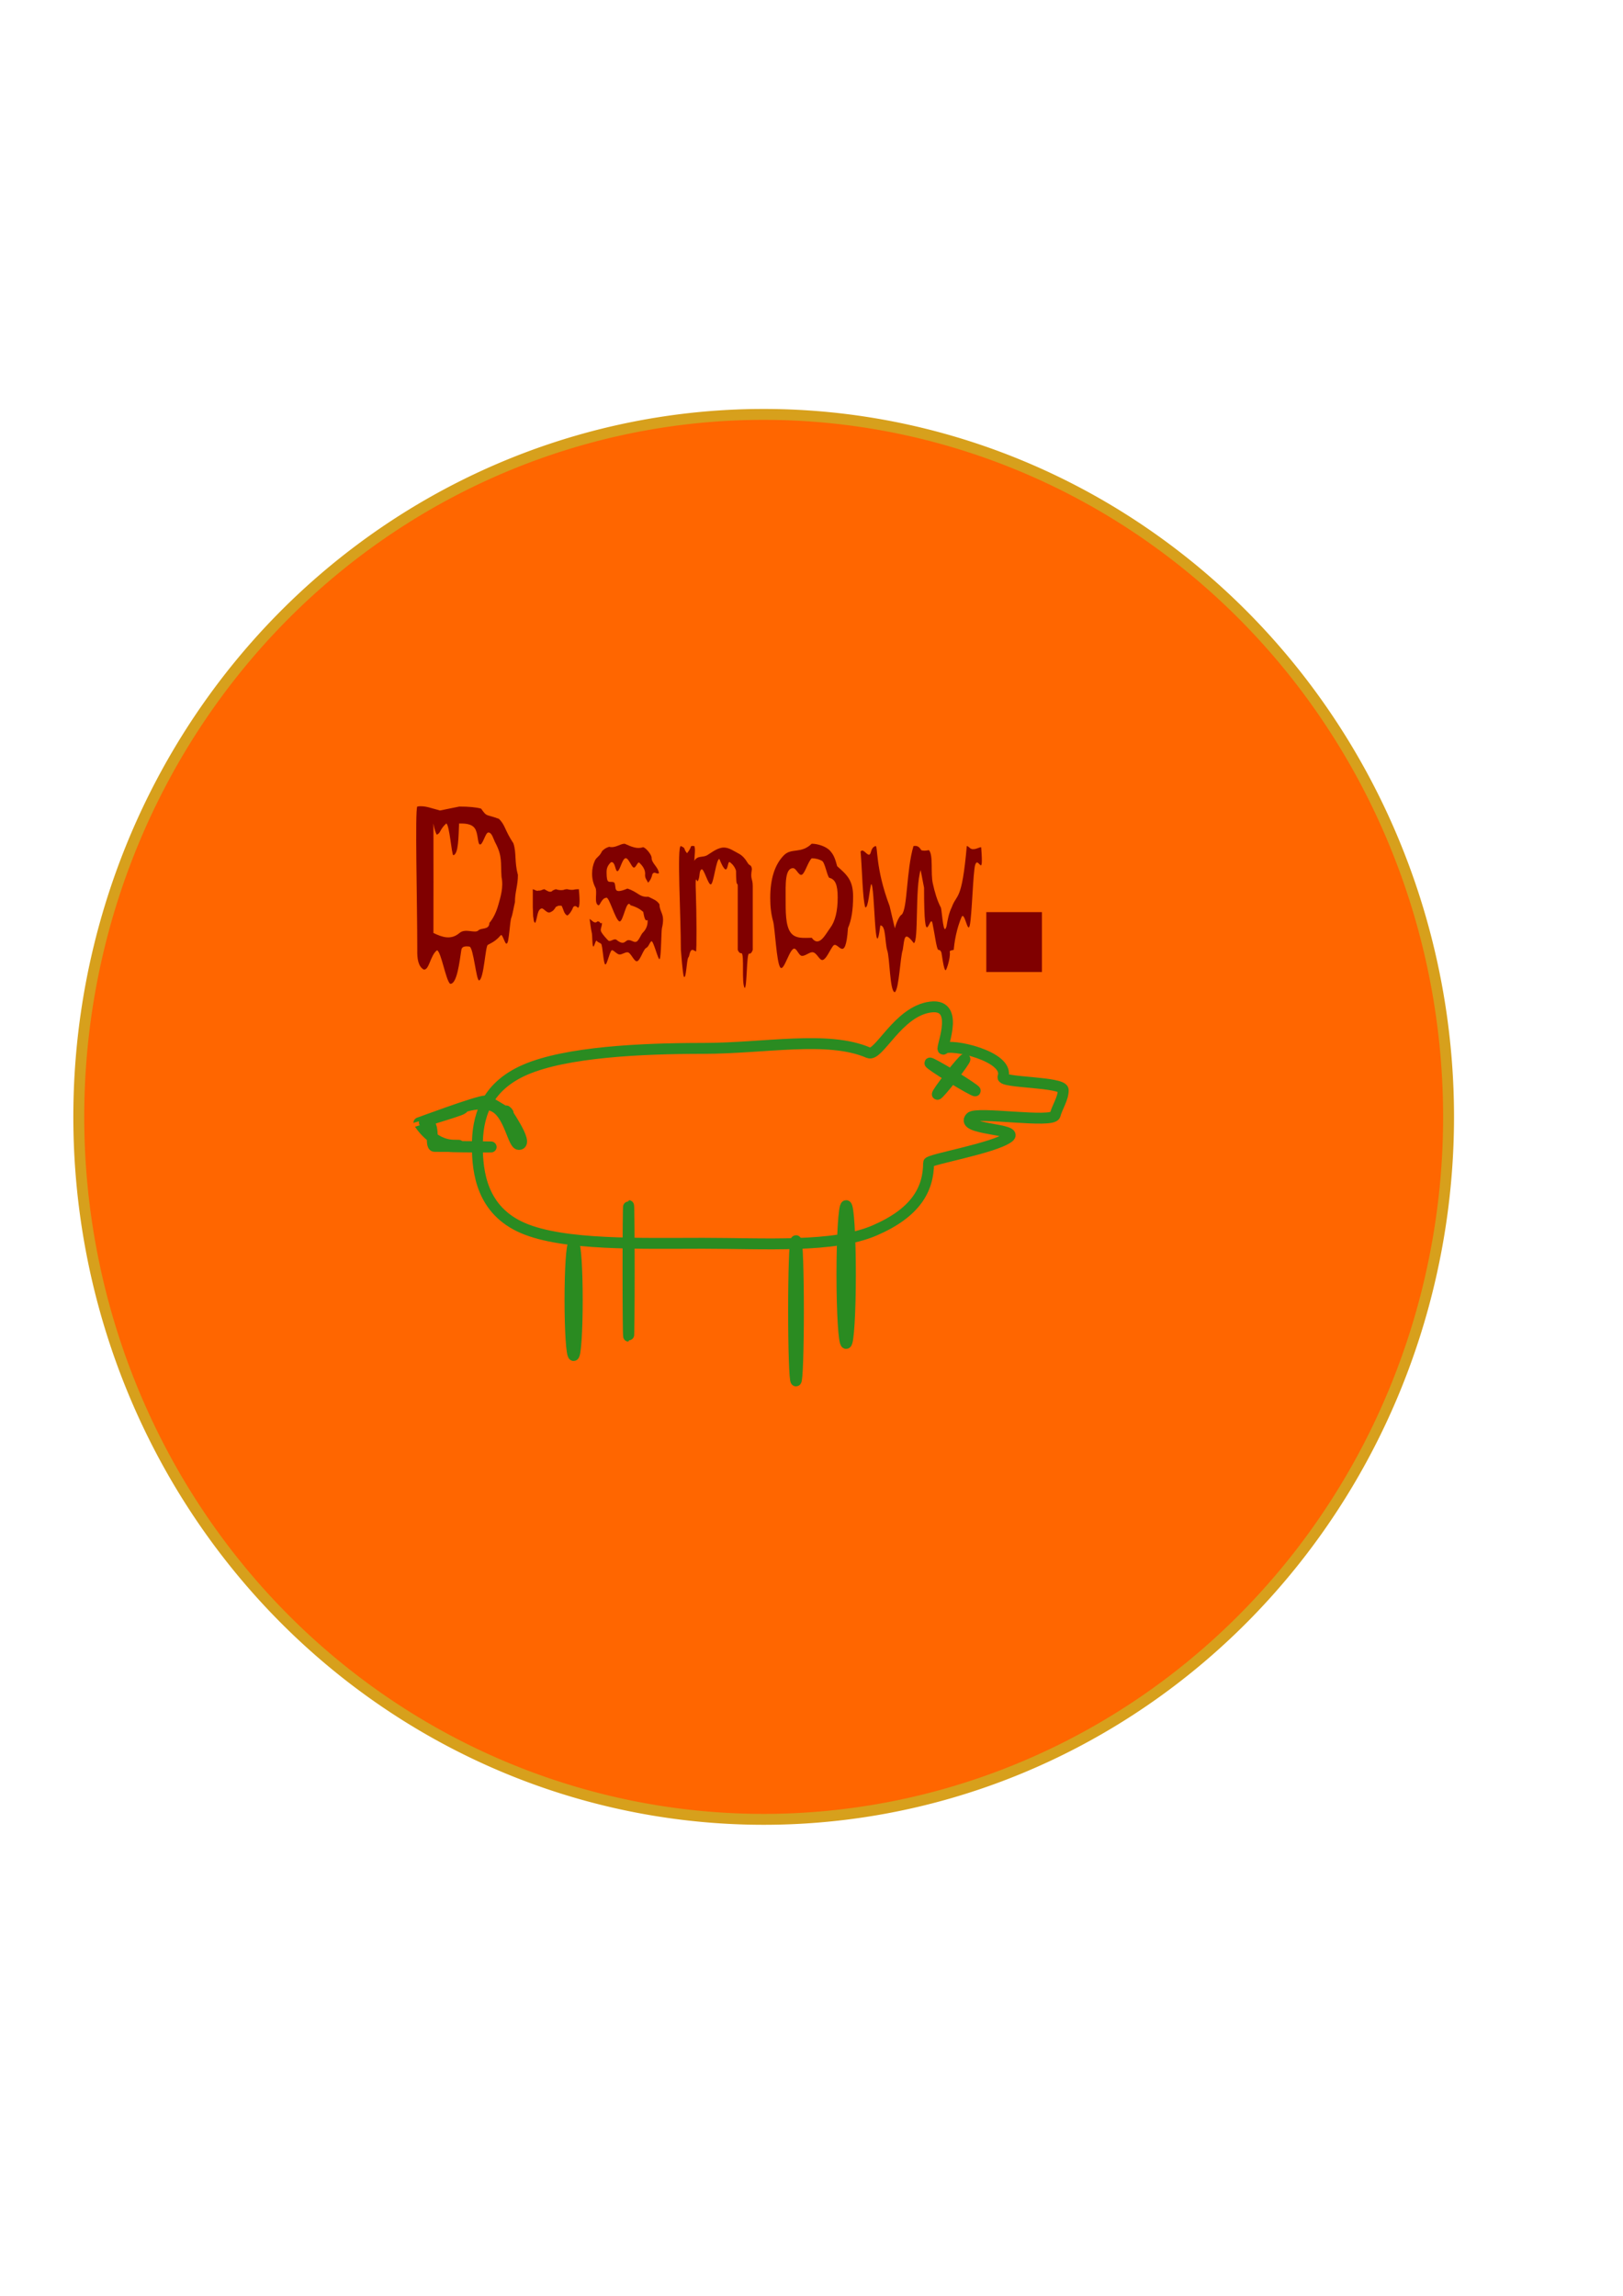 <?xml version="1.0" encoding="UTF-8" standalone="no"?>
<!-- Created with Inkscape (http://www.inkscape.org/) -->

<svg
   xmlns:dc="http://purl.org/dc/elements/1.1/"
   xmlns:cc="http://creativecommons.org/ns#"
   xmlns:rdf="http://www.w3.org/1999/02/22-rdf-syntax-ns#"
   xmlns:svg="http://www.w3.org/2000/svg"
   xmlns="http://www.w3.org/2000/svg"
   xmlns:xlink="http://www.w3.org/1999/xlink"
   xmlns:sodipodi="http://sodipodi.sourceforge.net/DTD/sodipodi-0.dtd"
   xmlns:inkscape="http://www.inkscape.org/namespaces/inkscape"
   width="744.094"
   height="1052.362"
   id="svg2"
   version="1.1"
   inkscape:version="0.48.0 r9654"
   sodipodi:docname="nem vegleges logo.svg"
   inkscape:export-filename="/home/erben/Asztal/nem vegleges logo.png"
   inkscape:export-xdpi="90"
   inkscape:export-ydpi="90">
  <defs
     id="defs4">
    <linearGradient
       id="linearGradient3989">
      <stop
         id="stop3991"
         offset="0"
         style="stop-color:#e86f18;stop-opacity:1;" />
      <stop
         id="stop3993"
         offset="1"
         style="stop-color:#800000;stop-opacity:0;" />
    </linearGradient>
    <linearGradient
       id="linearGradient5284">
      <stop
         style="stop-color:#aaaaaa;stop-opacity:1;"
         offset="0"
         id="stop5286" />
      <stop
         style="stop-color:#999999;stop-opacity:0;"
         offset="1"
         id="stop5288" />
    </linearGradient>
    <linearGradient
       id="linearGradient5272">
      <stop
         style="stop-color:#999999;stop-opacity:1;"
         offset="0"
         id="stop5274" />
      <stop
         style="stop-color:#999999;stop-opacity:0;"
         offset="1"
         id="stop5276" />
    </linearGradient>
    <radialGradient
       inkscape:collect="always"
       xlink:href="#linearGradient5284-8"
       id="radialGradient5293-6"
       gradientUnits="userSpaceOnUse"
       gradientTransform="matrix(-2.567,-0.039,0.015,-0.994,-3556.258,1217.641)"
       cx="-994.431"
       cy="629.984"
       fx="-994.431"
       fy="629.984"
       r="46.234" />
    <linearGradient
       id="linearGradient5284-8">
      <stop
         style="stop-color:#aaaaaa;stop-opacity:1;"
         offset="0"
         id="stop5286-8" />
      <stop
         style="stop-color:#999999;stop-opacity:0;"
         offset="1"
         id="stop5288-2" />
    </linearGradient>
    <radialGradient
       inkscape:collect="always"
       xlink:href="#linearGradient5284-8"
       id="radialGradient3170"
       gradientUnits="userSpaceOnUse"
       gradientTransform="matrix(2.567,0.039,-0.015,0.994,1856.004,89.662)"
       cx="-994.431"
       cy="629.984"
       fx="-994.431"
       fy="629.984"
       r="46.234" />
    <radialGradient
       inkscape:collect="always"
       xlink:href="#linearGradient5284"
       id="radialGradient3173"
       gradientUnits="userSpaceOnUse"
       gradientTransform="matrix(-2.567,-0.039,0.015,-0.994,-3558.258,1271.641)"
       cx="-994.431"
       cy="629.984"
       fx="-994.431"
       fy="629.984"
       r="46.234" />
    <linearGradient
       inkscape:collect="always"
       xlink:href="#linearGradient5272"
       id="linearGradient3176"
       gradientUnits="userSpaceOnUse"
       x1="-1141.324"
       y1="926.775"
       x2="-1142.285"
       y2="854.473"
       gradientTransform="translate(294.213,-65.112)" />
    <filter
       inkscape:collect="always"
       id="filter4013"
       x="-0.336"
       width="1.673"
       y="-0.328"
       height="1.656">
      <feGaussianBlur
         inkscape:collect="always"
         stdDeviation="88.007"
         id="feGaussianBlur4015" />
    </filter>
  </defs>
  <sodipodi:namedview
     id="base"
     pagecolor="#ffffff"
     bordercolor="#666666"
     borderopacity="1.0"
     inkscape:pageopacity="0.0"
     inkscape:pageshadow="2"
     inkscape:zoom="0.35355339"
     inkscape:cx="13.16422"
     inkscape:cy="300.20571"
     inkscape:document-units="px"
     inkscape:current-layer="layer1"
     showgrid="false"
     inkscape:window-width="1280"
     inkscape:window-height="947"
     inkscape:window-x="0"
     inkscape:window-y="24"
     inkscape:window-maximized="1" />
  <g
     inkscape:label="Layer 1"
     inkscape:groupmode="layer"
     id="layer1">
    <path
       sodipodi:type="arc"
       style="fill:#ff6600;fill-opacity:1;fill-rule:nonzero;stroke:#d7a01c;stroke-width:5;stroke-linecap:round;stroke-miterlimit:4;stroke-opacity:1;stroke-dasharray:none;stroke-dashoffset:0.05;filter:url(#filter4013)"
       id="path3211"
       sodipodi:cx="-1214"
       sodipodi:cy="950.36218"
       sodipodi:rx="314"
       sodipodi:ry="322"
       d="m -900,950.362 a 314,322 0 1 1 -628,0 314,322 0 1 1 628,0 z"
       transform="translate(1564.12,-438.406)" />
    <g
       id="g3068"
       transform="translate(1547.15,-449.72)">
      <g
         transform="translate(-366,334)"
         id="g5390">
        <path
           style="fill:none;stroke:#2a8b21;stroke-width:5;stroke-linecap:round;stroke-miterlimit:4;stroke-opacity:1;stroke-dashoffset:0.05"
           d="m -755.423,648.712 c 0,12.334 -6.037,22.947 -24.756,31.03 -18.719,8.083 -50.12,5.879 -78.684,5.879 -28.564,0 -63.844,1.096 -82.563,-6.987 -18.719,-8.083 -20.877,-25.345 -20.877,-37.68 0,-12.334 3.266,-26.826 21.985,-34.909 18.719,-8.083 52.89,-9.758 81.455,-9.758 28.564,0 57.195,-6.083 75.913,2 4.68,2.021 13.45,-19.038 28.406,-20.956 14.956,-1.918 3.167,22.087 6.23,19.085 2.653,-2.601 30.243,3.407 27.011,12.979 -0.938,2.78 27.614,2.088 27.612,6 -0.002,3.911 -2.641,7.532 -3.73,11.455 -1.089,3.924 -36.09,-1.823 -38.754,1.085 -5.328,5.817 23.106,4.977 17.409,9.162 -6.859,5.039 -36.659,10.073 -36.659,11.615 z"
           id="path5345"
           inkscape:connector-curvature="0"
           sodipodi:nodetypes="ssssssssssssssss" />
        <g
           id="g5354"
           transform="translate(44.197,-30.228)">
          <path
             transform="matrix(0.616,-0.787,0.787,0.616,-795.477,-367.124)"
             d="m -779.082,625.696 c 0,0.306 -4.59,0.554 -10.251,0.554 -5.662,0 -10.251,-0.248 -10.251,-0.554 0,-0.306 4.59,-0.554 10.251,-0.554 5.662,0 10.251,0.248 10.251,0.554 z"
             sodipodi:ry="0.55411255"
             sodipodi:rx="10.251082"
             sodipodi:cy="625.6955"
             sodipodi:cx="-789.33331"
             id="path5350"
             style="fill:none;stroke:#2a8b21;stroke-width:5;stroke-linecap:round;stroke-miterlimit:4;stroke-opacity:1;stroke-dasharray:none;stroke-dashoffset:0.05"
             sodipodi:type="arc" />
          <path
             transform="matrix(0.853,0.522,-0.522,0.853,218.109,505.195)"
             d="m -776.312,640.102 c 0,0.306 -5.458,0.554 -12.19,0.554 -6.733,0 -12.19,-0.248 -12.19,-0.554 0,-0.306 5.458,-0.554 12.19,-0.554 6.733,0 12.19,0.248 12.19,0.554 z"
             sodipodi:ry="0.55411255"
             sodipodi:rx="12.190476"
             sodipodi:cy="640.10242"
             sodipodi:cx="-788.50214"
             id="path5352"
             style="fill:none;stroke:#2a8b21;stroke-width:5;stroke-linecap:round;stroke-miterlimit:4;stroke-opacity:1;stroke-dasharray:none;stroke-dashoffset:0.05"
             sodipodi:type="arc" />
        </g>
        <path
           style="fill:none;stroke:#2a8b21;stroke-width:5;stroke-linecap:round;stroke-miterlimit:4;stroke-opacity:1;stroke-dashoffset:0.05"
           d="m -958.615,641.488 c 11.235,-0.002 -13.174,-0.277 -23.273,-0.277 -2.525,0 0.923,-11.021 -4.122,-10.931 -5.045,0.09 21.73,-6.718 16.266,-6.605 -0.683,0.014 9.984,-4.266 16.132,-0.104 6.148,4.162 7.776,16.766 10.349,16.749 5.146,-0.034 -7.262,-16.752 -5.703,-15.305 3.86,3.583 -7.723,-4.684 -9.614,-4.649 -3.782,0.071 -30.511,10.078 -30.511,10.039 0,-0.153 5.97,10.251 16.069,10.251 10.099,0 -18.842,0.837 14.407,0.831 z"
           id="path5358"
           inkscape:connector-curvature="0"
           sodipodi:nodetypes="sssssssssss" />
        <path
           sodipodi:type="arc"
           style="fill:none;stroke:#2a8b21;stroke-width:5;stroke-linecap:round;stroke-miterlimit:4;stroke-opacity:1;stroke-dasharray:none;stroke-dashoffset:0.05"
           id="path5360"
           sodipodi:cx="-904.31171"
           sodipodi:cy="689.9726"
           sodipodi:rx="1.6623377"
           sodipodi:ry="25.489178"
           d="m -902.649,689.973 c 0,14.077 -0.744,25.489 -1.662,25.489 -0.918,0 -1.662,-11.412 -1.662,-25.489 0,-14.077 0.744,-25.489 1.662,-25.489 0.918,0 1.662,11.412 1.662,25.489 z"
           transform="translate(-13.853,21.61)" />
        <path
           sodipodi:type="arc"
           style="fill:none;stroke:#2a8b21;stroke-width:5;stroke-linecap:round;stroke-miterlimit:4;stroke-opacity:1;stroke-dasharray:none;stroke-dashoffset:0.05"
           id="path5362"
           sodipodi:cx="-865.80084"
           sodipodi:cy="693.29724"
           sodipodi:rx="0.27705628"
           sodipodi:ry="29.922077"
           d="m -865.524,693.297 c 0,16.526 -0.124,29.922 -0.277,29.922 -0.153,0 -0.277,-13.397 -0.277,-29.922 0,-16.526 0.124,-29.922 0.277,-29.922 0.153,0 0.277,13.397 0.277,29.922 z"
           transform="translate(-27.152,4.987)" />
        <path
           sodipodi:type="arc"
           style="fill:none;stroke:#2a8b21;stroke-width:5;stroke-linecap:round;stroke-miterlimit:4;stroke-opacity:1;stroke-dasharray:none;stroke-dashoffset:0.05"
           id="path5364"
           sodipodi:cx="-835.60175"
           sodipodi:cy="697.17603"
           sodipodi:rx="1.1082251"
           sodipodi:ry="32.138527"
           d="m -834.494,697.176 c 0,17.75 -0.496,32.139 -1.108,32.139 -0.612,0 -1.108,-14.389 -1.108,-32.139 0,-17.75 0.496,-32.139 1.108,-32.139 0.612,0 1.108,14.389 1.108,32.139 z"
           transform="translate(19.394,19.394)" />
        <path
           sodipodi:type="arc"
           style="fill:none;stroke:#2a8b21;stroke-width:5;stroke-linecap:round;stroke-miterlimit:4;stroke-opacity:1;stroke-dasharray:none;stroke-dashoffset:0.05"
           id="path5366"
           sodipodi:cx="-805.95673"
           sodipodi:cy="697.17603"
           sodipodi:rx="1.9393939"
           sodipodi:ry="31.584415"
           d="m -804.017,697.176 c 0,17.444 -0.868,31.584 -1.939,31.584 -1.071,0 -1.939,-14.141 -1.939,-31.584 0,-17.444 0.868,-31.584 1.939,-31.584 1.071,0 1.939,14.141 1.939,31.584 z"
           transform="translate(12.745,2.771)" />
      </g>
      <g
         id="flowRoot5369"
         style="font-size:40px;font-style:normal;font-weight:normal;line-height:125%;letter-spacing:0px;word-spacing:0px;fill:#800000;fill-opacity:1;stroke:none;font-family:Sans"
         transform="matrix(1.955,0,0,2.295,579.378,-294.377)">
        <path
           style="fill:#800000"
           sodipodi:nodetypes="cccccccccscscsssscccccssccccscscccccc"
           inkscape:connector-curvature="0"
           id="path5378"
           d="m -989.883,513.954 c 0,-9.544 -0.567,-27.855 0,-28.633 1.702,-0.291 3.533,0.414 5.321,0.785 l 4.542,-0.785 c 2.227,3e-5 3.926,0.137 5.098,0.41 1.499,1.766 0.915,1.001 4.199,2.051 1.51,1.276 1.294,2.183 3.389,4.893 0.749,1.986 0.202,3.621 1.052,6.294 -2e-5,2.174 -0.715,3.471 -0.691,5.423 -0.254,0.84 -0.544,2.479 -0.869,3.174 -0.326,0.695 -0.545,5.03 -1.013,5.067 -0.397,0.55 -1.026,-2.037 -1.46,-1.604 -0.435,0.433 -0.746,0.687 -1.218,1.002 -0.472,0.316 -1.243,0.679 -1.813,0.918 -0.57,0.239 -0.913,6.843 -2.031,7.091 -0.672,0.149 -1.326,-6.653 -2.276,-6.754 -0.95,-0.101 -1.767,-0.06 -1.897,0.669 -0.427,2.383 -1.031,6.929 -2.633,6.766 -1.007,-0.699 -2.087,-6.373 -3.059,-6.702 -1.589,0.974 -1.82,3.978 -3.109,3.863 -1.275,-0.593 -1.586,-2.088 -1.531,-3.927 z m 3.789,-3.379 c 2.038,0.82 4.076,1.473 6.113,0 1.413,-1.021 3.637,0.172 4.443,-0.527 0.649,-0.563 2.533,-0.031 2.568,-1.484 0.898,-0.898 1.598,-2.106 2.1,-3.623 0.501,-1.517 1.248,-3.507 0.752,-5.518 -0.248,-2.965 0.252,-4.119 -1.475,-6.904 -0.492,-0.804 -0.763,-2.02 -1.633,-2.014 -0.704,0.005 -1.318,2.647 -2.022,2.374 -0.508,-0.195 -0.338,-2.206 -1.137,-3.201 -0.799,-0.996 -2.568,-0.977 -3.694,-0.977 -0.144,2.509 -0.103,6.16 -1.362,6.339 -0.384,-0.133 -0.889,-6.135 -1.646,-6.339 -1.592,1.217 -1.252,1.95 -2.248,2.234 -0.273,-0.481 -0.554,-1.132 -0.76,-2.234 0.039,8.907 0,14.583 0,21.875 z" />
        <path
           style="fill:#800000"
           sodipodi:nodetypes="cccccccccccccccccccc"
           inkscape:connector-curvature="0"
           id="path5380"
           d="m -962.793,505.36 0,-3.535 c 0.45,0.09 0.923,0.46 1.373,0.27 0.45,0.09 0.877,-0.221 1.327,-0.27 0.596,0.26 1.172,0.72 1.825,0.404 -0.012,-0.135 0.489,-0.27 0.875,-0.404 0.557,0.174 1.14,0.237 1.757,0.154 0.286,-0.1 0.597,-0.157 0.943,-0.154 0.473,0.12 0.945,0.15 1.418,0.116 0.475,-0.107 0.861,-0.104 1.282,-0.116 0.144,1.244 0.371,3.668 -0.226,3.708 -0.702,-0.671 -1.082,-0.13 -1.124,-0.077 -0.365,0.854 -1.078,1.563 -1.373,1.618 -0.783,-0.286 -0.885,-1.297 -1.327,-1.945 -1.131,-0.057 -0.922,0.15 -1.35,0.231 -0.48,0.77 -0.938,0.947 -1.441,1.117 -0.727,0.128 -1.386,-0.852 -1.87,-0.809 -1.068,0.182 -1,1.926 -1.5,2.889 -0.502,-0.187 -0.34,-0.845 -0.506,-1.271 z" />
        <path
           style="fill:#800000"
           sodipodi:nodetypes="cccscscsscccssccssccccccccccscsccccccccscsssssssssssc"
           inkscape:connector-curvature="0"
           id="path5382"
           d="m -949.473,507.763 c 0.602,0.286 1.172,1.092 1.829,0.497 0.805,-0.043 0.523,0.628 1.06,0.266 0.098,0.697 -0.464,1.216 -0.192,1.749 0.272,0.534 1.241,1.429 1.687,1.8 0.446,0.371 1.382,-0.499 1.898,-0.147 1.912,1.303 2.036,0.067 2.837,0.067 0.807,0 1.217,0.496 1.815,0.331 0.599,-0.164 1.116,-1.451 1.507,-1.78 0.781,-0.658 1.172,-1.429 1.172,-2.314 -2e-5,-0.794 -0.481,0.95 -1.035,-1.875 -0.482,-0.312 -1.069,-0.844 -2.983,-1.326 -0.984,-1.492 -1.709,3.599 -2.639,3.216 -0.93,-0.383 -2.336,-4.776 -2.986,-4.724 -1.3,0.104 -1.476,1.731 -1.974,1.494 -0.996,-0.475 -0.124,-2.674 -0.638,-3.513 -0.514,-0.84 -0.771,-1.768 -0.771,-2.783 0,-0.924 0.212,-1.781 0.635,-2.568 0.423,-0.788 1.067,-0.768 1.729,-1.963 0.547,-0.404 0.682,-0.553 1.626,-0.833 1.441,0.317 2.567,-0.612 3.647,-0.613 1.628,0.616 2.921,1.101 4.287,0.703 0.417,-0.07 1.867,1.219 2.024,2.02 -0.024,1.224 1.509,1.814 1.731,3.155 -0.573,0.306 -0.965,-0.459 -1.538,0.177 -0.154,0.679 -0.48,1.261 -0.995,1.735 -0.267,-0.483 -0.725,-0.835 -0.724,-1.501 0.16,-1.087 -0.609,-1.901 -1.357,-2.5 -0.374,-0.299 -0.803,1.113 -1.332,0.963 -0.529,-0.15 -1.158,-1.862 -1.841,-1.862 -0.807,10e-6 -1.341,2.455 -1.917,2.588 -0.576,0.133 -0.494,-1.997 -1.54,-1.788 -0.69,0.534 -1.035,1.159 -1.035,1.875 -10e-6,0.456 -0.015,1.482 0.271,1.847 0.286,0.378 0.894,0.074 1.506,0.321 0.691,0.901 -0.58,2.548 3.105,1.226 2.487,0.664 2.798,1.785 4.911,1.631 0.983,0.423 2.048,0.711 2.608,1.518 -0.005,1.173 0.84,1.81 0.84,3.008 -10e-6,0.586 -0.086,1.155 -0.256,1.707 -0.171,0.552 -0.179,5.67 -0.52,6.188 -0.342,0.518 -1.505,-3.915 -1.998,-3.515 -0.493,0.4 -0.565,1.05 -1.209,1.334 -0.645,0.283 -1.377,2.499 -2.106,2.64 -0.729,0.142 -1.455,-1.79 -2.269,-1.79 -0.674,0 -1.308,0.504 -1.901,0.434 -0.594,-0.07 -1.147,-0.714 -1.661,-0.854 -0.513,-0.14 -1.213,3.055 -1.646,2.845 -0.433,-0.21 -0.601,-3.825 -0.954,-4.105 -0.353,-0.28 -0.72,-0.247 -1.009,-0.595 -0.289,-0.347 -0.66,1.486 -0.885,1.071 -0.225,-0.415 -0.148,-2.25 -0.309,-2.733 -0.162,-0.483 -0.404,-2.174 -0.502,-2.724 z" />
        <path
           style="fill:#800000"
           sodipodi:nodetypes="cccccccsccccccccccccccsssscccccc"
           inkscape:connector-curvature="0"
           id="path5384"
           d="m -928.066,513.954 c 0,-6.914 -0.96,-20.795 0,-20.742 0.276,0.126 0.565,0.185 0.814,0.453 0.142,0.491 0.394,0.699 0.621,0.973 0.407,-0.395 0.742,-0.834 0.938,-1.358 0.197,-0.156 0.51,-0.079 0.791,-0.067 0.309,0.72 0,1.966 0,2.949 0.762,-1.139 1.948,-0.578 3.049,-1.147 1.1,-0.57 2.434,-1.508 3.873,-1.508 1.25,2e-5 2.335,0.715 3.383,1.164 1.048,0.449 1.673,1.175 2.194,1.904 0.521,0.729 0.789,0.206 0.998,1.209 -0.445,2.176 0.195,1.79 0.195,3.418 l 0,12.754 c -0.199,0.485 -0.504,0.83 -0.879,0.735 -0.592,0.064 -0.448,6.779 -1.007,6.863 -0.802,-0.878 -0.024,-6.759 -0.751,-6.945 -0.444,0.04 -0.688,-0.261 -0.879,-0.654 l 0,-12.617 c -2e-5,-1.432 -0.361,0.956 -0.41,-3.213 -0.273,-0.71 -0.758,-1.276 -1.455,-1.699 -0.697,-0.423 -0.267,3.886 -2.451,-0.635 -0.749,10e-6 -1.318,4.831 -1.964,5.068 -0.646,0.238 -1.657,-3.301 -2.232,-2.989 -0.657,0.356 -0.261,1.567 -0.873,2.338 -0.24,0.302 -0.632,-1.96 -0.438,2.419 0.172,3.879 0.211,11.639 0.023,11.646 -0.301,-0.129 -0.601,-0.352 -0.902,-0.318 -0.614,0.085 -0.598,1.345 -0.894,1.504 -0.427,0.598 -0.483,4.47 -1.044,3.839 -0.286,-0.656 -0.61,-4.469 -0.698,-5.342 z" />
        <path
           style="fill:#800000"
           sodipodi:nodetypes="sccscccssssssssssccccscsss"
           inkscape:connector-curvature="0"
           id="path5386"
           d="m -907.109,503.583 c 10e-6,-3.841 1.068,-6.686 3.203,-8.535 1.784,-1.536 4.022,-0.235 6.523,-2.305 1.426,1e-5 3.425,0.547 4.334,1.436 0.91,0.889 1.178,1.631 1.635,3.055 2.257,1.705 3.738,2.761 3.738,6.056 -2e-5,2.669 -0.4,4.769 -1.201,6.299 -0.609,7.467 -2.393,2.326 -3.496,3.564 -0.765,0.859 -1.565,2.593 -2.4,2.804 -0.835,0.212 -1.438,-1.69 -2.61,-1.535 -0.682,0.09 -1.565,0.74 -2.264,0.724 -0.699,-0.016 -1.087,-1.189 -1.674,-1.422 -1.173,-0.466 -2.528,4.665 -3.423,3.734 -0.895,-0.931 -1.247,-7.896 -1.694,-9.237 -0.448,-1.341 -0.671,-2.887 -0.671,-4.639 z m 3.613,0 c -10e-6,2.656 -0.06,5.462 1.163,6.893 1.14,1.334 3.193,1.056 4.95,1.056 1.745,2.015 3.197,-0.664 4.355,-1.992 1.159,-1.328 1.738,-3.353 1.738,-6.074 -2e-5,-2.565 -0.583,-3.637 -2.004,-3.924 -0.583,-0.661 -0.98,-3.063 -1.705,-3.393 -0.724,-0.33 -1.519,-0.496 -2.385,-0.496 -0.879,0.708 -1.555,2.942 -2.284,3.271 -0.729,0.329 -1.32,-1.302 -2.091,-1.299 -1.93,0.01 -1.738,3.301 -1.738,5.957 z" />
        <path
           style="fill:#800000"
           sodipodi:nodetypes="cccccsccccccccccccccssscccccscccccc"
           inkscape:connector-curvature="0"
           id="path5388"
           d="m -879.707,513.954 c -0.529,-1.718 -0.289,-4.967 -1.587,-4.877 -1.365,9.026 -1.268,-8.243 -2.129,-8.267 -0.402,0.823 -0.675,4.927 -1.406,4.636 -0.639,-1.818 -0.688,-7.073 -1.09,-11.156 0.62,-0.659 1.405,0.721 1.995,0.641 0.59,-0.08 0.261,-1.387 1.503,-1.72 0.598,-0.143 -0.115,4.283 3.301,11.973 l 1.23,4.453 c 0.052,-0.221 0.817,-2.379 1.617,-2.737 1.372,-1.161 1.069,-8.886 2.758,-13.689 0.964,-0.162 1.439,0.259 1.807,0.809 0.528,0.189 1.159,0.115 1.807,0 1.075,0.991 0.363,4.554 0.92,6.67 0.441,1.704 0.994,3.36 1.914,4.86 0.305,1.263 0.571,5.86 1.306,3.657 0.256,-1.27 0.51,-2.541 1.237,-3.811 1.17,-2.762 2.34,-0.92 3.509,-12.185 0.527,0.012 0.721,0.697 1.573,0.616 0.687,0 1.354,-0.385 1.799,-0.385 0.615,6.789 -0.671,1.548 -1.407,3.535 -0.494,1.333 -0.756,10.137 -1.258,12.049 -0.501,1.912 -1.242,-3.068 -1.968,-1.569 -1.646,3.397 -1.764,6.485 -1.806,6.496 -0.434,0.088 -1.045,0.085 -0.913,0.462 0.161,1.276 -0.837,3.644 -0.958,3.582 -0.459,0.201 -0.926,-3.363 -1.028,-3.557 -0.304,-0.567 -0.441,-0.411 -0.745,-0.514 -0.402,-0.328 -0.728,-2.738 -1.317,-5.237 -0.589,-2.499 -1.984,6.815 -1.991,-7.158 l -0.801,-3.535 c -1.351,3.55 -0.433,14.347 -1.602,14.604 -2.252,-2.499 -2.158,-1.094 -2.597,1.354 -0.589,1.363 -0.853,7.721 -1.836,8.435 -1.229,0.051 -1.172,-7.013 -1.836,-8.435 z" />
      </g>
      <flowRoot
         transform="matrix(0.35,0,0,0.413,-838.805,643.753)"
         style="font-size:40px;font-style:normal;font-weight:normal;line-height:125%;letter-spacing:0px;word-spacing:0px;fill:#800000;fill-opacity:1;stroke:none;font-family:Sans"
         id="flowRoot3180"
         xml:space="preserve"><flowRegion
           id="flowRegion3182"><rect
             style="fill:#800000"
             y="542.538"
             x="-731.855"
             height="66.468"
             width="72.832"
             id="rect3184" /></flowRegion><flowPara
           id="flowPara3186">Zrt</flowPara></flowRoot>    </g>
  </g>
</svg>
